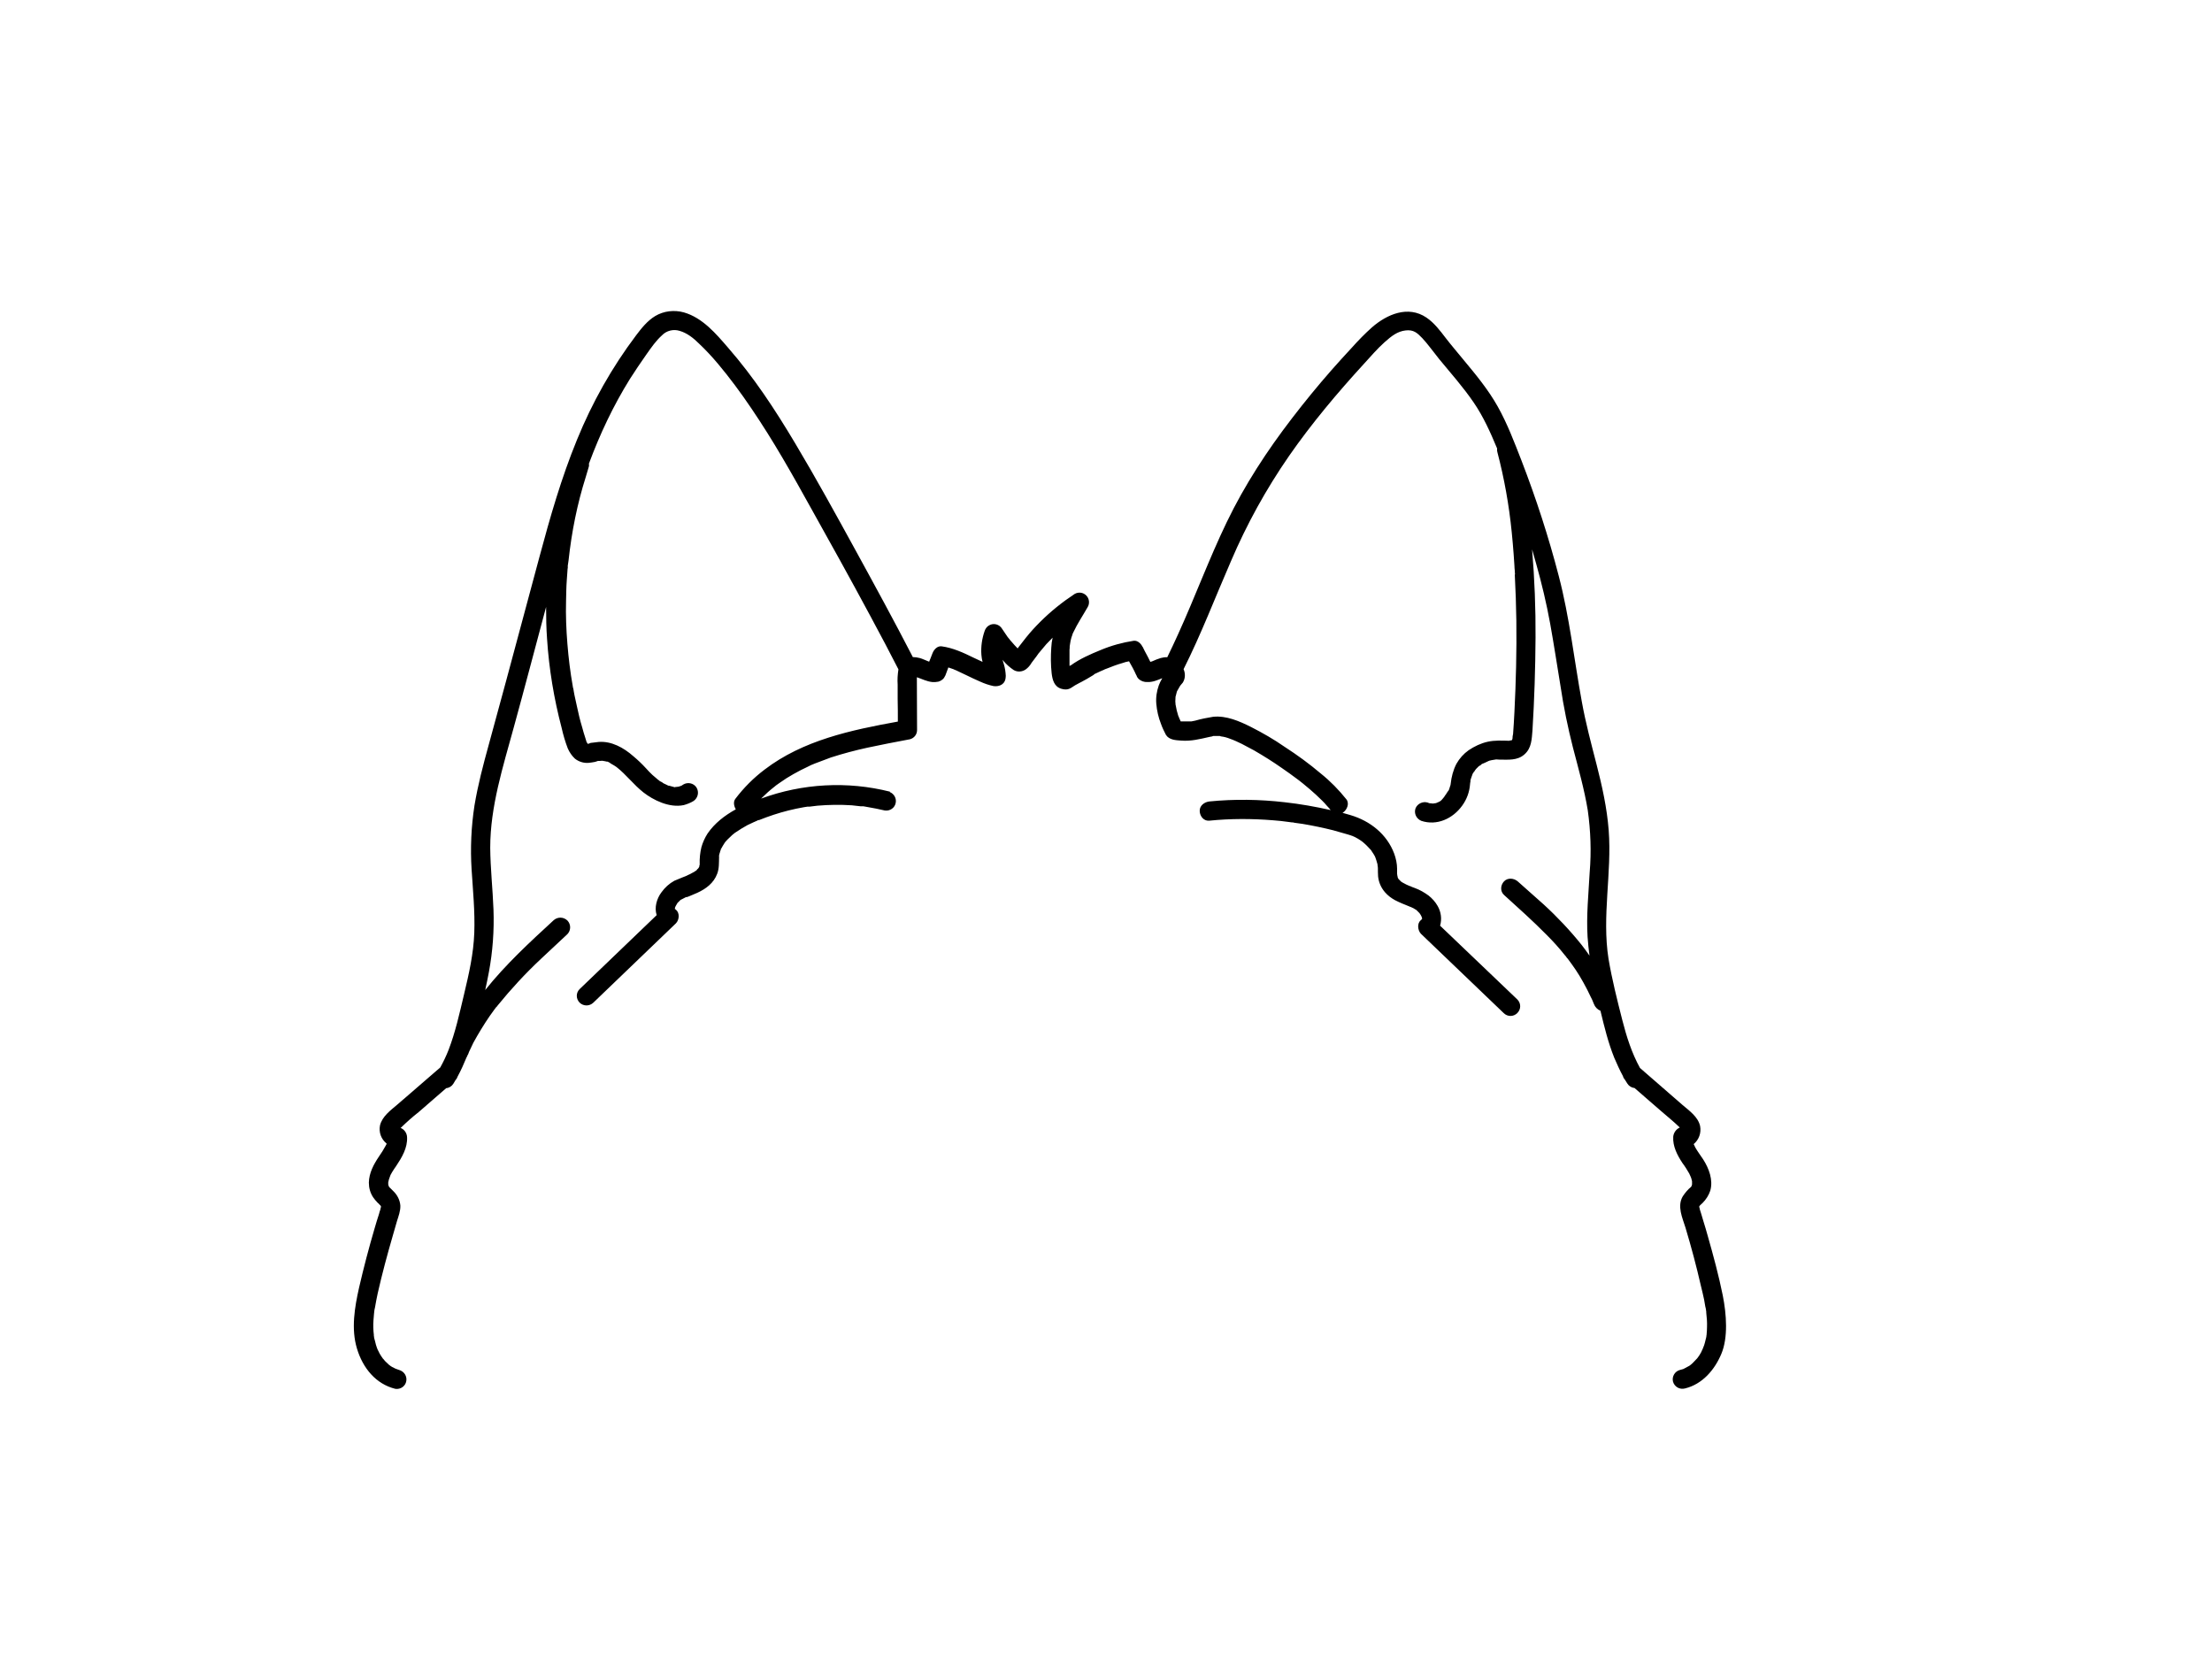 <?xml version="1.0" encoding="utf-8"?>
<!-- Generator: Adobe Illustrator 24.2.3, SVG Export Plug-In . SVG Version: 6.00 Build 0)  -->
<svg version="1.1" id="f51a254a-7de4-438e-9b3c-23c7979ffa5e"
	 xmlns="http://www.w3.org/2000/svg" xmlns:xlink="http://www.w3.org/1999/xlink" x="0px" y="0px" viewBox="0 0 1152 864"
	 style="enable-background:new 0 0 1152 864;" xml:space="preserve">
<path d="M897.2,674.6c-2.1-10.4-4.9-20.7-7.8-30.9c-0.7-2.6-1.5-5.2-2.3-7.8s-0.7-2.5-1.1-3.7l-0.6-1.9c-0.1-0.3-0.2-0.6-0.2-0.9
	l-0.2-0.6v-0.5c0-0.1,0-0.2,0.1-0.2l0.3-0.4l1.3-1.2c1.8-1.8,3.2-4,4-6.4c1.6-5.6-0.7-11.6-3.7-16.3c-1.4-2.1-2.9-4.1-4.1-6.2
	l-0.8-1.7H882c2.8-2.3,4.1-5.9,3.4-9.5c-1.1-4.8-5.6-7.9-9.1-10.9l-22.2-19.3c-4.3-7.8-7-16.3-9.2-24.9c-2.7-10.6-5.4-21.3-7.2-32
	c-3.5-22.3,1.8-44.6,0.1-66.9c-0.9-11.6-3.4-22.9-6.3-34.2c-2.9-11.3-5.7-21.7-7.7-32.8c-4-21.8-6.4-44-12-65.4
	c-5.3-20.4-11.8-40.4-19.4-60.1c-3.7-9.5-7.4-19.3-12.4-28.2c-5-8.9-11.4-16.6-17.8-24.3c-3.1-3.8-6.3-7.5-9.3-11.4
	c-3-3.9-5.9-7.8-10-10.6c-9.6-6.5-20.6-1.7-28.4,5.1c-3.7,3.3-7.2,6.9-10.5,10.6c-3.6,3.8-7.1,7.8-10.6,11.7
	c-7.1,8.1-13.9,16.4-20.5,25c-13,16.9-24.7,34.8-34,54.1s-16.6,39.2-25.4,58.5c-1.8,4-3.7,8-5.6,11.9c-1.1-0.1-2.3,0.1-3.4,0.4
	c-1.5,0.5-3,1-4.4,1.7l-1,0.3c-0.4-0.9-0.8-1.7-1.3-2.6l-1.6-3c-0.3-0.5-0.5-1-0.7-1.4l-0.3-0.7h-0.1c-0.8-1.7-2.5-3.5-4.6-3.3
	c-5.9,0.9-11.7,2.5-17.2,4.8c-5.4,2.2-10.9,4.6-15.6,8l-0.7,0.3v-8.4c0.1-0.6,0.1-1.2,0.1-1.8c0-0.2,0.2-1.1,0.2-1.3
	c0.1-1.1,0.4-2.2,0.7-3.3l0.6-1.7V330c0.2-0.2,0.3-0.4,0.4-0.7c2.1-4.5,5-8.8,7.5-13.2c1.1-1.9,0.8-4.4-0.8-6c-1.6-1.6-4-1.9-6-0.8
	c-6.5,4.3-12.5,9.1-18,14.6c-2.6,2.6-5.1,5.3-7.4,8.2l-3.9,5l-0.4,0.6c-1.1-1.1-2.1-2.2-3.1-3.4c-0.5-0.5-1-1.1-1.4-1.7l-0.2-0.2
	l-0.7-0.9l-2.7-4c-1.4-2.4-4.5-3.2-6.8-1.8c-1.1,0.6-1.9,1.7-2.3,2.9c-1.4,4-2,8.2-1.7,12.4c0.1,1.2,0.3,2.5,0.6,3.7l-4.7-2.2
	c-5.3-2.6-10.7-5.1-16.6-5.9c-2.3-0.3-4.1,1.8-4.8,3.7s-1.1,2.8-1.7,4.3l-0.5-0.2c-1.4-0.5-2.9-1.3-4.4-1.7
	c-1.2-0.3-2.4-0.5-3.6-0.5c-9.7-18.8-19.9-37.5-30.1-56.1c-10.2-18.6-20.3-37-31.1-55.1c-10.8-18.1-21.6-34.5-35-49.9
	c-6.3-7.3-13.3-15.6-23-18.4c-5-1.4-10.5-0.8-15,1.9c-4.1,2.5-7.1,6.3-9.9,10c-12.6,16.7-22.9,35-30.8,54.4
	c-8.1,19.7-14,40.3-19.5,60.8s-11.7,43.4-17.5,65.1c-3,10.9-5.9,21.8-8.9,32.7s-5.7,21.1-7.5,31.9c-1.7,11-2.2,22.2-1.5,33.3
	c0.7,11,1.8,22,1.4,33c-0.4,11-2.8,21.4-5.3,31.9s-4.5,19.7-8.1,29.1c-1.2,3.1-2.7,6.2-4.3,9.1L207,575.2c-3.5,3-7.9,6.1-9.1,10.9
	c-0.7,3.6,0.6,7.2,3.5,9.5c-0.1,0-0.1,0-0.1,0.1v0.2c-0.2,0.2-0.3,0.5-0.4,0.7c-1.1,2-2.3,4-3.6,5.8c-2.7,4-5.1,8.5-5.2,13.5
	c0,2.7,0.7,5.3,2.2,7.6c0.7,1,1.5,2,2.4,2.9c0.4,0.3,0.7,0.6,1,1c0.2,0.1,0.3,0.3,0.5,0.5l0.2,0.3v0.4c0,0.1-0.1,0.3-0.1,0.4
	c-0.1,0.3-0.2,0.6-0.2,0.9c-0.3,0.8-0.5,1.5-0.7,2.3c-0.8,2.5-1.6,5-2.3,7.5c-3,10.2-5.7,20.5-8.1,30.9c-2.3,10.3-4.2,21.4-1.1,31.7
	s9.9,18.5,20,21c2.7,0.4,5.3-1.4,5.7-4.1c0.4-2.3-0.9-4.6-3.1-5.5l-2.5-0.9l-0.4-0.2l-1.4-0.7l-1.1-0.7h0.1c-0.1,0-0.1,0-0.1-0.1
	H203l-0.2-0.2h-0.1l-2.2-2.1l-0.9-1.1h-0.1c-0.1-0.1-0.1-0.1-0.1-0.2c-0.6-0.8-1.2-1.7-1.7-2.6l-1.2-2.4v-0.2c0-0.1,0-0.1-0.1-0.1
	l-0.6-1.8c-0.2-0.8-0.4-1.6-0.6-2.4c-0.2-0.5-0.3-1.1-0.4-1.6c0-0.2,0-0.5-0.1-0.7v-0.5c-0.3-2.5-0.4-5.1-0.2-7.6l0.3-3.6
	c0-0.2,0.1-0.5,0.1-0.8V683c0.1-0.7,0.2-1.4,0.4-2.1c0.4-2.5,0.9-4.9,1.4-7.3c2.3-10.2,5-20.2,7.9-30.2l2.1-7.3
	c0.8-2.6,1.9-5.4,1.8-8.2c-0.2-2.9-1.6-5.6-3.7-7.6l-1.9-1.9h-0.1l-0.2-0.4c-0.1,0-0.1-0.1-0.1-0.2s-0.1-0.3-0.2-0.5s0-0.3-0.1-0.4
	v-1.3c0-0.1,0-0.1,0.1-0.2c0.1-0.4,0.1-0.7,0.2-1l0.6-1.7l0.3-0.8l0.9-1.6c0.6-1,1.3-2,2-3c3-4.5,6-9.5,5.7-15.1
	c-0.1-2.1-1.4-4-3.4-4.8l0.3-0.2c2.9-2.8,5.9-5.5,9.1-8l14.4-12.5c1.5-0.1,2.9-1,3.7-2.3l1.2-2c0.5-0.5,0.8-1.1,1-1.7
	c1.8-3.3,3.3-6.7,4.7-10.1c0.2-0.2,0.3-0.5,0.4-0.8c0.1-0.1,0.1-0.2,0.1-0.3c0.2-0.2,0.3-0.4,0.4-0.7c0.2-0.7,0.5-1.3,0.8-1.9
	l1.8-3.8c1.3-2.4,2.7-4.8,4.1-7.1c1.4-2.3,2.9-4.6,4.4-6.8l2.3-3.2l1.2-1.6h0.1l0.7-0.9c6.9-8.5,14.4-16.6,22.4-24.1l13.8-12.9
	c1.9-2,1.9-5.1,0-7.1c-2-1.9-5-2-7.1-0.2c-12.5,11.5-25.1,23.1-35.7,36.4c0.7-3.1,1.3-6.2,1.9-9.3c2-10.7,2.8-21.7,2.4-32.6
	c-0.4-10.7-1.6-21.4-1.7-32.2c0-21.5,6.7-42.3,12.3-62.8c5.5-20,11.2-41.7,16.8-62.6c0,5.5,0.1,11.1,0.5,16.6
	c1,15.6,3.6,31.2,7.6,46.4c0.8,3.6,1.9,7.3,3.2,10.7c0.9,2,2.1,3.8,3.7,5.3c2,1.6,4.6,2.4,7.1,2.2c1.1-0.1,2.3-0.3,3.4-0.5l1.5-0.5
	c0.7,0,1.5,0,2.2-0.1l1.2,0.2l1,0.2c0.2,0.2,0.4,0.2,0.6,0.2l-0.5-0.2c0.3-0.2,2,0.8,2.1,1l1.9,1.1l0.3,0.2l0.9,0.6
	c5,3.9,8.9,9.2,14,13.2c5,3.9,13.4,8.2,21,6.6c1.8-0.5,3.6-1.2,5.2-2.2c2.2-1.6,2.9-4.6,1.4-7c-1.5-2.3-4.6-2.9-6.9-1.5l-0.9,0.6
	l-1.5,0.5l-1.8,0.2l-0.2,0.1l-1.1-0.3c-0.3,0-1.8-0.6-2.1-0.5l-0.3-0.1l-1.2-0.6c-0.7-0.3-1.4-0.6-1.9-1.1L344,407l-0.5-0.3
	c-0.3-0.2-0.3-0.2-0.2-0.2c-0.6-0.4-1.1-0.8-1.5-1.2l-2-1.7c-1.2-1.1-2.2-2.2-3.3-3.4c-2.1-2.3-4.3-4.4-6.7-6.4
	c-5-4.4-11.3-7.9-18-7.4c-1.1,0.1-2.2,0.3-3.3,0.4c-1.1,0.1-0.9,0.1-1.1,0.2l-1.1,0.4l-0.3-0.1c0-0.1-0.2-0.4-0.2-0.4
	c0,0.1-0.2-0.4-0.3-0.4l-0.7-2.3c-0.6-1.8-1.1-3.5-1.6-5.4c-1.2-3.9-2-7.5-2.8-11.2c-0.4-1.9-0.8-3.6-1.2-5.5
	c-0.4-1.9-0.3-1.8-0.5-2.8s-0.1-0.8-0.3-1.2c0-0.2-0.1-0.5-0.1-0.7c-1.3-7.3-2.2-14.6-2.8-22.1s-0.9-14.8-0.7-22.2
	c0.1-3.7,0.1-7.4,0.4-11.2l0.4-5.6c0-0.1,0-0.3,0.1-0.4c0-0.4,0-0.9,0-1.3l0.4-2.7c1.6-14.8,4.5-29.4,9-43.6
	c0.5-1.8,1.1-3.6,1.6-5.4c0.1-0.4,0.1-0.9,0-1.4c5.8-15.6,12.7-30.2,21.4-44.2c2.7-4.2,5.5-8.4,8.4-12.5c2.9-4.1,5-7.2,8.3-10.2
	c2.3-2.4,5.9-3.3,9.1-2.3c3.9,1.1,7.3,3.8,10.2,6.7c6.9,6.5,13,14.1,18.7,21.7c5.7,7.6,11.5,16.3,16.8,24.7
	c10.8,17.2,20.4,35.1,30.3,52.8c9.9,17.7,21,38,31.1,57.1l6.9,13.3c-0.4,2.6-0.6,5.3-0.4,8v7.5c0.1,3.9,0.1,7.8,0.1,11.7
	c-24.3,4.4-49.4,9.7-69.4,25c-5.7,4.3-10.9,9.5-15.2,15.2c-1.2,1.5-0.8,3.8,0.2,5.5c-5.8,3.2-11,7.2-14.7,12.6
	c-1.4,2.2-2.5,4.6-3.2,7.1c-0.7,2.9-1,5.9-0.9,8.9v0.3c0,0.1,0,0.1-0.1,0.2c-0.1,0.2-0.1,0.4-0.1,0.6h0.1c-0.1,0-0.1,0.2-0.2,0.3
	c-0.1,0.1-0.1,0.1-0.1,0.2l-0.3,0.5c-0.1,0-0.1,0-0.1,0.1c-0.3,0.5-0.3,0.3-0.2,0.1l-0.7,0.9l-0.3,0.2c0.8-0.5-0.1,0.1-0.2,0.1
	c-0.4,0.3-0.8,0.6-1.3,0.8c-1,0.6-2,1.1-3,1.5h0.1l-0.9,0.4l-1.8,0.7l-4.1,1.7c-2.7,1.5-4.9,3.5-6.7,6c-2.5,3.3-3.8,8-2.5,11.9
	l-40.1,38.5c-2,1.9-2,5.1,0,7.1c2,1.9,5.1,1.9,7.1,0l43-41.3c1.8-1.8,2.1-5.5,0-7.1l-0.4-0.4v0.2c0-0.1,0-0.1-0.1-0.2v-0.1v-0.2
	c0-0.3,0.1-0.5,0.2-0.8l0.3-0.6l0.7-1.2c0.1-0.1,0.1-0.1,0.1-0.2l0.4-0.4l1-1c0.1,0,0.1-0.1,0.2-0.2l-0.1,0.1
	c0.1-0.2,0.2-0.3,0.3-0.2h0l2.7-1.4h0.5l1.3-0.5l4-1.7c4.6-2.1,8.6-5.1,10.4-9.9c1.1-2.8,0.9-5.8,1-8.7V446c-0.1,0.2,0-0.3,0-0.5
	c0.1-0.5,0.2-1,0.4-1.5c0.1-0.5,0.3-1,0.5-1.5v-0.3l0.3-0.4c0.5-0.9,1-1.8,1.6-2.7l0.2-0.3c0.1-0.1,0.2-0.2,0.2-0.3l1.2-1.3l2.4-2.3
	l1.1-0.9c0.1,0,0.1,0,0.1-0.1l0.9-0.6c1.9-1.3,3.9-2.5,5.9-3.6l3.2-1.5l1.6-0.7l0.8-0.4h0.4c5-2,10.1-3.7,15.3-5
	c2.7-0.7,5.3-1.2,8-1.7l1.9-0.3h1.1l4.1-0.5c6-0.5,11.9-0.6,17.9-0.2l4.5,0.5h1.5l2.2,0.4c3,0.5,6,1.1,9,1.8
	c2.7,0.4,5.3-1.4,5.7-4.1c0.4-2.3-0.9-4.6-3.1-5.5l0.1-0.2c-22.2-5.6-45.6-4.3-67.1,3.6c0.1-0.1,0.2-0.2,0.4-0.4
	c2-2,4.1-3.9,6.3-5.6l0.5-0.4l0.6-0.5l1.7-1.2l3.7-2.5c2.4-1.5,4.9-2.9,7.4-4.2l3.7-1.8l1.8-0.9l1-0.4l0.7-0.3l8.5-3.2
	c6.2-2,12.6-3.7,19-5.1c6.4-1.4,14.8-3,22.2-4.4c2.2-0.6,3.7-2.5,3.7-4.8c0-8.9-0.1-17.8-0.1-26.7v-0.8c2.7,0.9,5.1,2.2,8,2.5
	c1.1,0.1,2.1,0,3.2-0.2c1.1-0.3,2.2-1,2.9-1.9c0.6-0.9,1-1.8,1.3-2.8l1-2.7l2.9,1c0,0.1,0.2,0.1,0.3,0.2l0.6,0.2l1.9,0.9l3.8,1.8
	c2.3,1.1,4.7,2.3,7.1,3.3c2.2,1,4.5,1.8,6.9,2.3c2.6,0.4,5.5-0.6,6.2-3.5c0-0.2,0-0.4,0.1-0.6c0-0.4,0.1-0.8,0.1-1.2
	c-0.1-2.1-0.4-4.1-1-6.1c-0.2-0.8-0.5-1.5-0.7-2.3l0.4,0.5c1.6,1.9,3.4,3.5,5.5,4.9c1.9,1.1,4.3,0.9,6.1-0.3
	c1.3-0.9,2.4-2.2,3.2-3.6l1.9-2.5l0.9-1.2c0-0.1,0.1-0.2,0.2-0.3s0.4-0.5,0.4-0.6l4.2-5l3.3-3.4c-0.4,1.7-0.6,3.4-0.7,5.2
	c-0.3,4.5-0.3,8.9,0.2,13.4c0.4,3.3,1.3,6.9,5,8c3.7,1.1,4.9-0.4,7.2-1.8l2.4-1.3l0.8-0.4c2-1.1,4.1-2.2,6.1-3.5
	c0.3-0.1,0.5-0.3,0.7-0.6l3.2-1.5l2.1-0.9c0-0.1,0-0.1,0.1-0.1l1.1-0.4c2.7-1.1,5.4-2.1,8.2-2.9c1.1-0.4,2.2-0.7,3.4-0.9l2,3.6
	c0.6,1.2,1.2,2.3,1.7,3.5l0.2,0.3c0.2,0.7,0.6,1.3,1.1,1.8c1.2,1.1,2.9,1.7,4.6,1.6c2.8,0.1,5.2-1,7.7-2c-0.7,1.2-1.3,2.4-1.8,3.7
	c-1.1,3.1-1.6,6.4-1.3,9.7c0.3,3.5,1.1,7,2.4,10.3c0.7,2,1.6,3.9,2.6,5.8c1.7,2.7,5.2,2.8,8,3c5.1,0.4,9.7-0.8,14.6-1.9
	c0.5-0.1,1.1-0.2,1.6-0.3c0-0.1,0.2-0.2,0.5-0.2h3.4l0.5,0.2l1.3,0.2c1.6,0.3,3.2,0.9,4.7,1.5l1.3,0.5c-1.7-0.5,0,0,0.4,0.2l3.2,1.5
	l6.4,3.4c5,2.9,9.8,5.9,14.5,9.2c2.7,1.8,5.2,3.7,7.8,5.6l0.8,0.6l0.4,0.3l1.9,1.5l3.6,3c2.2,1.9,4.3,3.8,6.3,5.8
	c0.9,0.9,1.8,1.8,2.6,2.8l1.2,1.3l0.4,0.5c0.1,0.2,0.2,0.3,0.4,0.5c-7.9-1.8-15.9-3.2-24-4.1c-13-1.5-26.2-1.7-39.2-0.4
	c-2.5,0.3-5.1,2.1-5,5c0.1,2.9,2.3,5.3,5,5c11-1.1,22.1-1.1,33.2-0.2c2.8,0.2,5.5,0.5,8.3,0.9l1.5,0.2h0.5l0.9,0.2l4.3,0.6
	c5.3,0.9,10.6,2,15.8,3.3l7.7,2.2l1.6,0.5l0.6,0.3c-0.2-0.1-0.9-0.5-0.1-0.1h0.1c1,0.4,2,0.9,3,1.5c0.8,0.5,1.6,1,2.4,1.6l0.2,0.2
	l0.5,0.4l1.5,1.4l2,2.1c0.2,0.2,0.4,0.4,0.5,0.7l1,1.5l0.7,1.2l0.3,0.7c0.4,1.1,0.7,2.1,1,3.2c0.3,1,0.1,0.5,0.1,0.6c0,0,0,0,0,0.1
	c0,0,0,0.1,0,0.1c0.1,0.5,0.2,0.9,0.2,1.5c0,1.4,0,2.9,0.1,4.3c0.3,3.1,1.6,6,3.6,8.3c1.5,1.7,3.2,3,5.2,4.1
	c2.3,1.2,4.8,2.2,7.3,3.2l0.7,0.3h0.1l1.5,0.7l1.3,0.8h0.1l0.4,0.4c0.4,0.4,0.8,0.8,1.2,1.2c0.1,0,0.1,0,0.1,0.1l0.3,0.4
	c0.3,0.4,0.5,0.8,0.7,1.2l0.3,0.7c0,0.2,0.1,0.3,0.1,0.5v0.3l-0.6,0.6c-2.1,1.6-1.7,5.3,0,7.1l43.1,41.3c2,2,5.1,2,7.1,0
	s2-5.1,0-7.1L750,482.1c1-3.5,0.5-7.2-1.3-10.3c-1.2-2.1-2.8-3.9-4.7-5.4c-2.2-1.6-4.6-3-7.1-3.9l-1.6-0.6l-0.6-0.3l-0.6-0.2H734
	l-0.6-0.3c-0.5-0.2-1-0.4-1.5-0.7l-1.5-0.8l-0.8-0.5c0.7,0.4-0.1-0.1-0.2-0.2l-0.4-0.5l-0.5-0.4l-0.5-0.8c0,0,0,0,0-0.1l-0.1-0.2
	c0-0.3-0.1-0.7-0.2-1v-0.2c-0.1-0.3-0.1-0.6-0.1-0.9v-2.3c0-2.7-0.6-5.4-1.5-7.9c-3.8-10.2-12.6-17.1-22.8-20.1
	c-1.4-0.4-2.8-0.8-4.2-1.2c0.1,0,0.2-0.1,0.3-0.1c2.1-1.4,3.5-4.7,1.8-6.9c-4-5-8.4-9.5-13.4-13.5c-5.9-5-12.2-9.6-18.7-13.8
	c-5.6-3.9-11.5-7.3-17.6-10.4c-6-3-12.8-6-19.7-5.3c-3.1,0.5-6.2,1.1-9.3,2l-2,0.4h-5.6c-0.2-0.3-0.3-0.7-0.4-1
	c-0.1,0-0.1,0-0.1-0.1c-0.1-0.2-0.2-0.3-0.2-0.5l-0.6-1.4c-0.6-1.8-1-3.6-1.3-5.4c-0.1-0.2-0.1-0.5-0.1-0.7c0-0.4-0.1-0.8-0.1-1.3
	s0.1-1.5,0.1-2.3s0.1-0.3,0.1-0.4l0.3-1.2l0.3-1.2c0.1-0.1,0.1-0.2,0.2-0.4c0.4-0.7,0.8-1.4,1.2-2.1c0.2-0.4,0.4-0.7,0.7-1
	c-0.1,0.1-0.1,0.1-0.2,0.2c0,0,0-0.1,0.1-0.1l1.1-1.3c1.3-2.1,1.4-4.7,0.4-7c9.2-18.3,16.5-37.5,24.7-56.3
	c8.2-19.2,18.3-37.5,30.2-54.7c11.8-17,25.2-32.9,39.2-48.2c3.4-3.7,6.7-7.6,10.5-11c3.8-3.4,6.8-5.7,11-6.2s6.1,1.3,8.7,4
	c2.6,2.7,5.8,7.2,8.8,10.9c6.1,7.4,12.5,14.6,17.9,22.5c5.1,7.4,8.8,15.7,12.3,24.1c-0.1,0.6-0.1,1.2,0.1,1.8
	c3.6,13.7,6.1,27.7,7.5,41.8c0.4,3.8,0.7,7.7,1,11.5l0.4,5.9c0,0.9,0.1,1.8,0.2,2.7c0,0.5,0,1,0.1,1.5l-0.1,0.7
	c0.4,7.9,0.7,15.8,0.8,23.7c0.2,16-0.2,31.8-1,47.7c-0.2,3.8-0.4,7.6-0.7,11.4c-0.2,0.8-0.3,1.5-0.3,2.3c0,0.1-0.1,0.3-0.1,0.4
	c-0.1,0.1-0.1,0.3-0.1,0.4h-0.1l-0.3,0.2h-0.5l-0.6,0.2h-0.1c-3.8-0.1-7.4-0.3-11.1,0.5c-3.6,0.8-6.9,2.4-9.9,4.4
	c-2.7,1.9-4.8,4.3-6.4,7.1c-1.7,3.3-2.6,6.8-3,10.5l-0.1,0.7c0.1-0.7-0.1,0.5-0.3,0.8c-0.2,0.7-0.4,1.5-0.8,2.1h-0.1
	c0,0.1,0,0.1-0.1,0.2l-0.7,1c-0.1,0.3-0.3,0.6-0.6,0.9l-0.4,0.6c-0.1,0.2-0.2,0.2-0.1,0.2c-0.4,0.6-0.9,1.1-1.4,1.7l-0.6,0.6
	l-0.5,0.3c-0.6,0.4-1.5,0.6-2,0.9h-0.2l-1.3,0.2l-2-0.2l-0.7-0.3c-2.5-0.8-5.4,0.5-6.4,3c-0.9,2.6,0.4,5.4,3,6.5
	c8.1,2.7,16.4-1.1,21.3-7.9c2.4-3.3,3.8-7.1,4.1-11.2c0-0.4,0.1-0.9,0.2-1.3v-0.6c0-0.1,0-0.2,0.1-0.3V406l0.4-1.2l0.4-1.1
	c0-0.1,0.2-0.4,0.2-0.6s0.2-0.4,0.3-0.4c0.1-0.4,0.4-0.8,0.7-1c0.1-0.3,0.3-0.6,0.6-0.9c0.1-0.1,0.1-0.1,0.1-0.2
	c0-0.1,1.4-1.3,1.6-1.6c0.5-0.2,1-0.6,1.4-0.9c-0.2,0.1-0.4,0.2,0-0.1l0.3-0.2h0.1l1.4-0.6l1.9-0.9c0.1,0,0.2,0,0.2-0.1l1.3-0.3
	l2.4-0.4l1.6,0.1c4.6,0,9.4,0.6,13.1-2.7c3.8-3.3,3.8-8,4.2-12.5c1-16.2,1.5-32.3,1.6-48.4c0.1-14.8-0.5-30.6-1.8-45.9
	c0.7,2.5,1.4,4.9,2.1,7.4c2.9,10.3,5.4,20.7,7.3,31.2s3.6,21.7,5.4,32.6c1.6,10.8,3.8,21.5,6.5,32.1c2.8,10.8,5.9,21.6,7.7,32.6
	c1.5,10.7,1.9,21.5,1,32.2c-0.6,11.3-1.8,22.6-1.1,33.8c0.2,3.2,0.6,6.5,1,9.7c-1.3-1.9-2.7-3.8-4.1-5.6c-6-7.5-12.7-14.6-19.8-21.1
	l-13.5-12c-2-1.7-5.2-2-7.1,0s-2.1,5.2,0,7.1c7.5,6.8,15.1,13.6,22.2,20.8c3.3,3.3,6.5,6.8,9.4,10.5c0.4,0.4,0.8,0.9,1.1,1.4
	l0.2,0.3h0.1c0.1,0,0.1,0,0.1,0.1l2.2,3c1.4,1.9,2.7,3.9,4,6c1.3,2.1,2.8,4.9,4.1,7.4l1.8,3.7c0.4,0.7,0.7,1.4,1,2.1l0.3,0.8
	c0,0.1,0.1,0.1,0.1,0.2s0.1,0.3,0.2,0.5c0.6,1.6,1.9,2.9,3.4,3.5c2.1,8.7,4,16.5,7.2,24.5c1.4,3.2,2.8,6.4,4.5,9.5
	c0.2,0.8,0.6,1.4,1.1,2l1.2,1.9c0.8,1.3,2.2,2.2,3.7,2.3l14.3,12.4c3,2.6,6.1,5.1,8.9,7.8c0.2,0.1,0.3,0.3,0.4,0.4
	c-1.9,0.9-3.2,2.7-3.4,4.8c-0.3,5,2.1,9.6,4.8,13.7c1.3,1.7,2.4,3.5,3.5,5.4c0.2,0.4,0.4,0.8,0.6,1.3l0.3,0.7
	c0.2,0.4,0.3,0.9,0.4,1.3c0.1,0.2,0.1,0.5,0.2,0.8v1.8c-0.1,0.2-0.2,0.3-0.2,0.5v0.1c-0.2,0.8-0.1,0.3,0,0l-0.3,0.5
	c-1.7,1.4-3.1,3.1-4.3,4.9c-3.1,5.2-0.2,11.2,1.4,16.4c3,10,5.7,20.1,8,30.2c0.6,2.4,1.2,4.9,1.7,7.3l0.6,3.5
	c0.2,0.6,0.3,1.3,0.4,1.9c0,0.2,0,0.5,0.1,0.7v0.6c0.3,2.5,0.5,5.1,0.4,7.6c0,1.2-0.1,2.4-0.2,3.6c0,0.2,0,0.5-0.1,0.7v0.3
	c-0.1,0.6-0.2,1.2-0.4,1.8c-0.2,1-0.5,2-0.8,3l-0.6,1.5c-0.1,0.2-0.1,0.5-0.3,0.7c-0.4,1-0.9,2-1.5,2.9l-0.9,1.3l-0.4,0.5l-2.3,2.4
	l-0.9,0.8l-0.8,0.6l-2.6,1.4l-0.6,0.3l-1.8,0.5c-2.6,0.7-4.2,3.5-3.5,6.1c0.8,2.7,3.5,4.2,6.2,3.5c9.1-2.2,15.5-9.7,19-18.1
	S899.2,684.6,897.2,674.6z M194.8,683.2C194.8,683.4,194.7,683.6,194.8,683.2L194.8,683.2z M354,410.1
	C354.3,410,354.4,410,354,410.1L354,410.1z M351.5,472.3C351.6,471.7,351.6,472,351.5,472.3L351.5,472.3z M611.8,366.9
	C611.7,366.6,611.8,366.7,611.8,366.9L611.8,366.9z M884.9,628.5v-0.3C885,628.3,884.9,628.5,884.9,628.5z M880.6,710.9
	C879.8,711.5,880.4,711,880.6,710.9L880.6,710.9z"/>
</svg>
